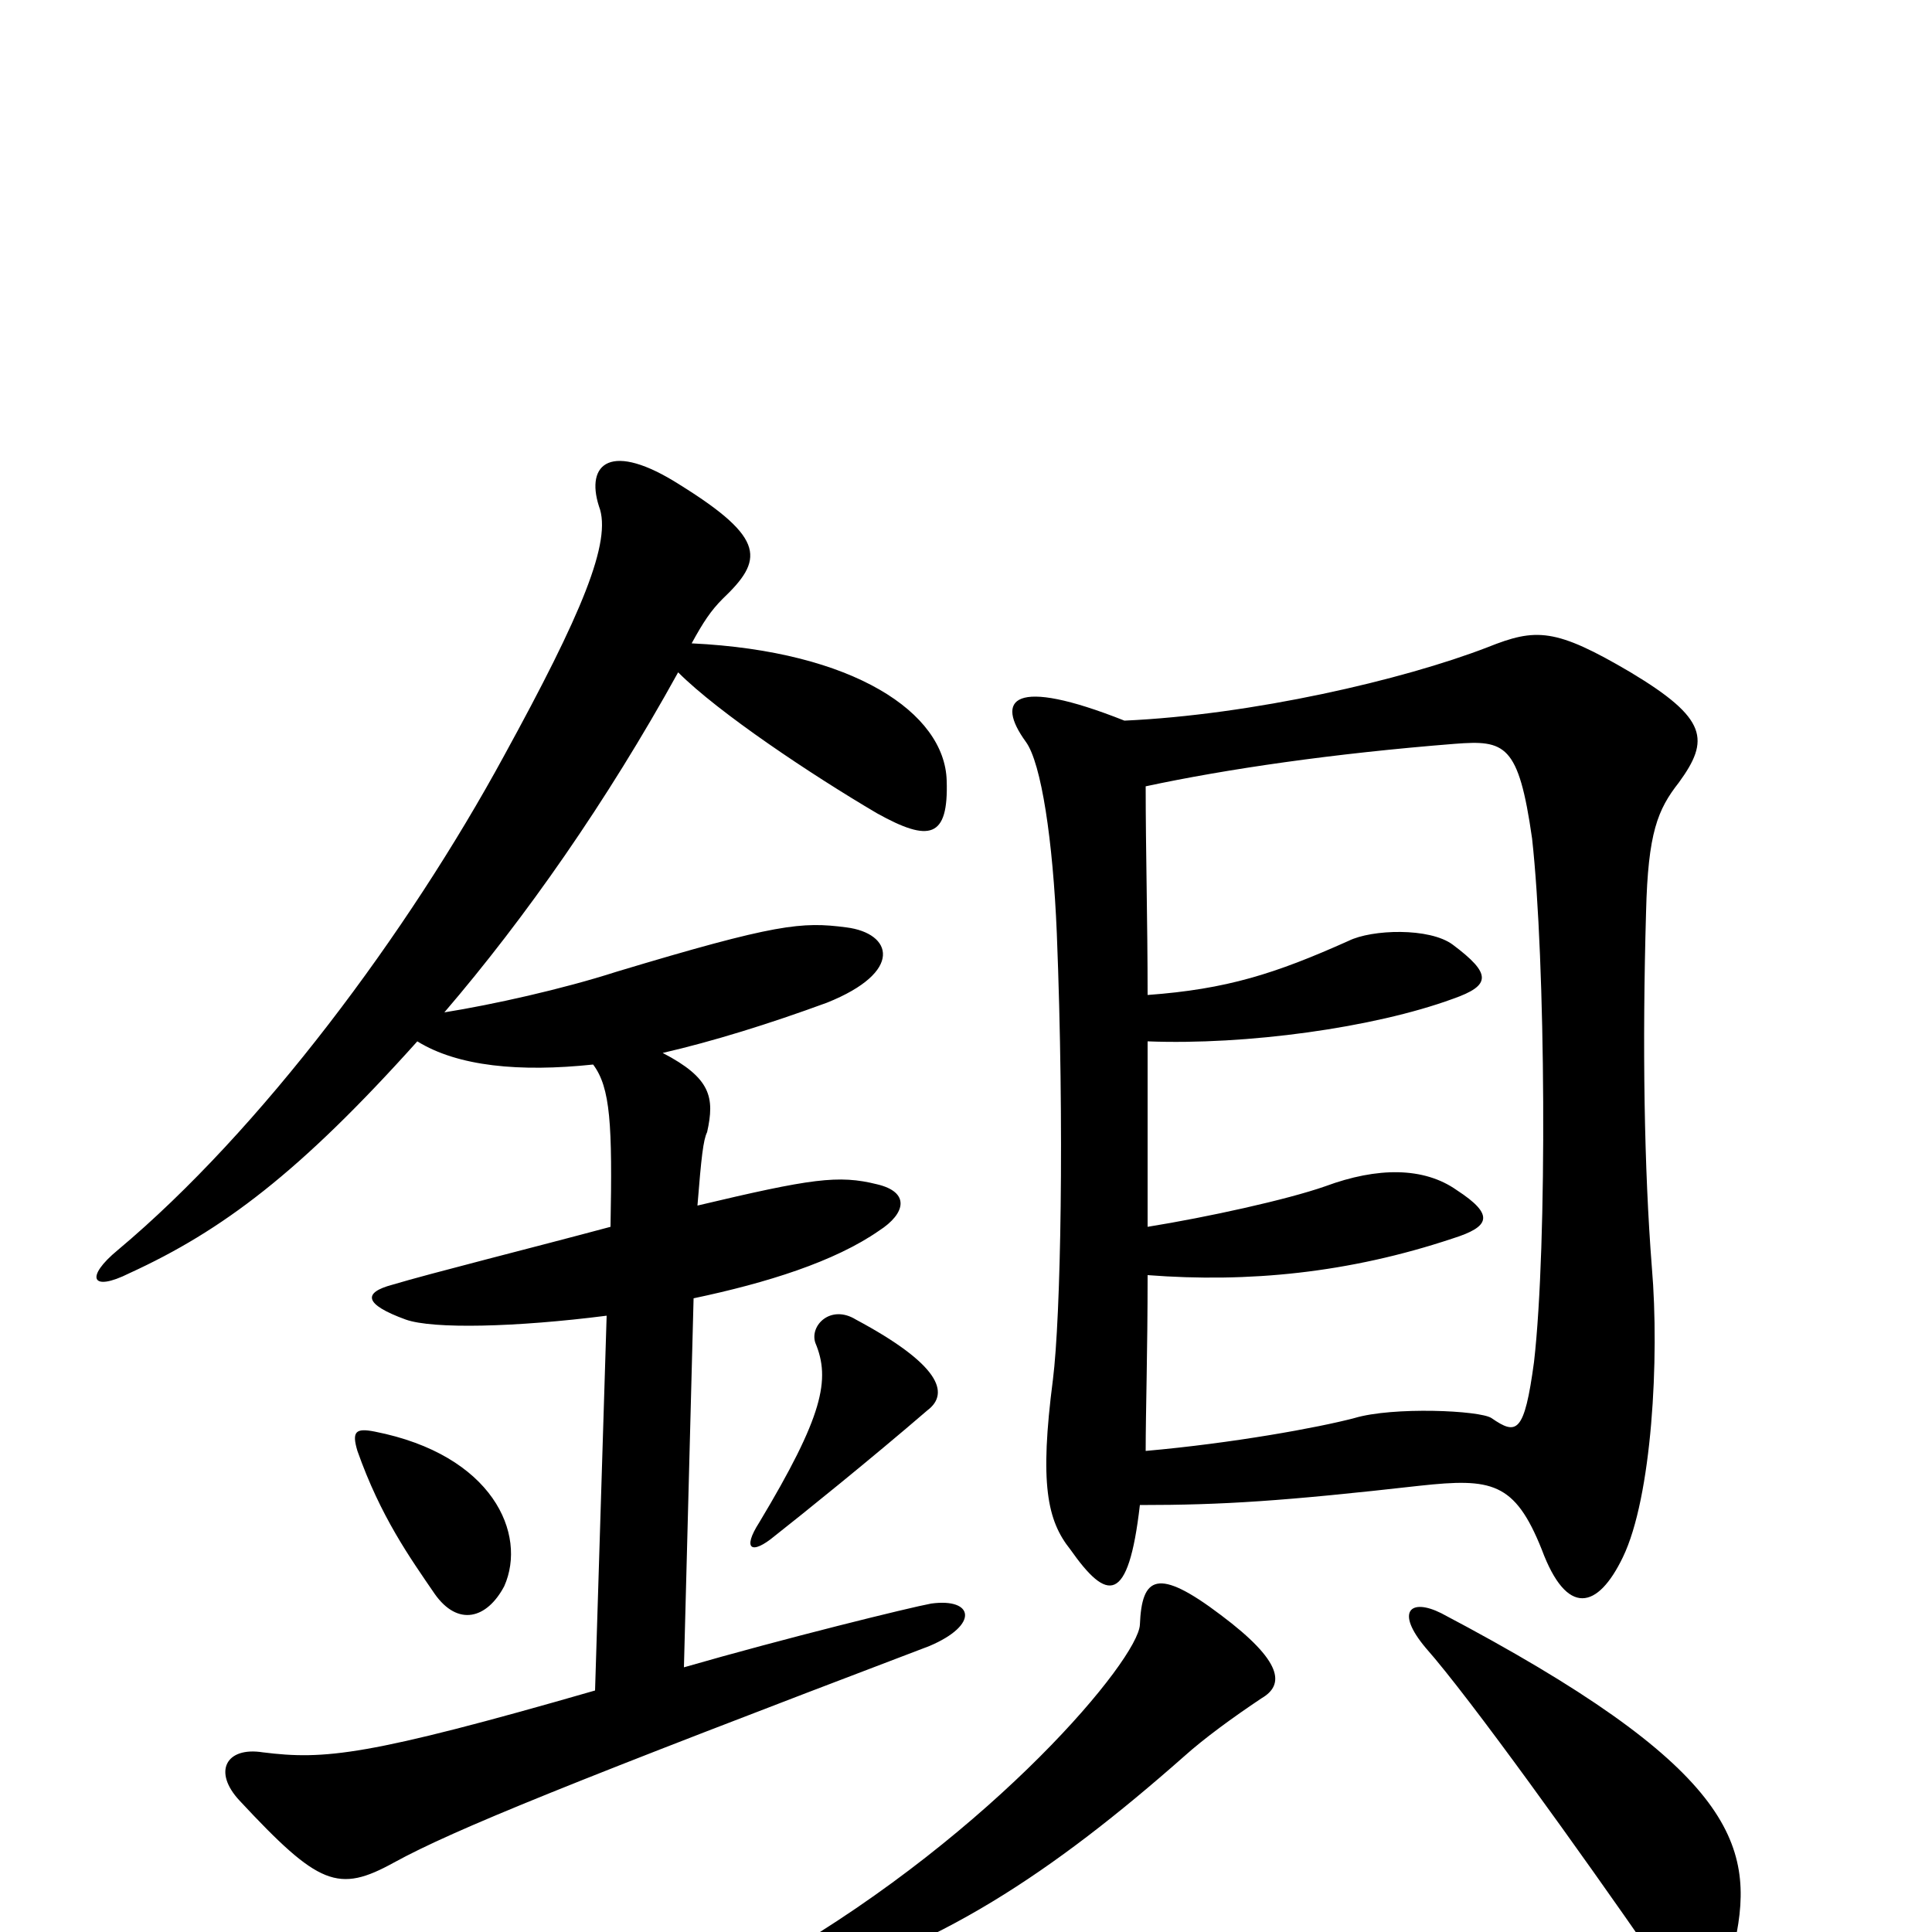 <svg xmlns="http://www.w3.org/2000/svg" viewBox="0 -1000 1000 1000">
	<path fill="#000000" d="M261 -179C273 -206 255 -247 194 -259C184 -261 182 -259 185 -249C197 -215 212 -194 225 -175C237 -158 252 -162 261 -179ZM480 -270C492 -279 486 -294 443 -317C430 -325 419 -314 422 -305C430 -286 426 -267 393 -212C384 -198 389 -195 401 -205C415 -216 451 -245 480 -270ZM343 -455C369 -461 398 -470 428 -481C468 -497 462 -517 438 -520C415 -523 402 -522 319 -497C291 -488 255 -480 230 -476C272 -525 314 -585 351 -652C372 -631 420 -599 454 -579C481 -564 491 -566 490 -596C489 -631 442 -663 358 -667C364 -678 368 -684 374 -690C395 -710 397 -721 352 -749C316 -772 303 -760 310 -738C317 -720 301 -682 261 -609C211 -517 135 -415 61 -353C44 -339 47 -331 67 -341C115 -363 155 -393 216 -461C237 -448 269 -445 307 -449C316 -437 317 -418 316 -365C275 -354 223 -341 203 -335C188 -331 188 -325 210 -317C224 -312 267 -313 314 -319L308 -125C190 -91 168 -89 136 -93C117 -96 110 -83 124 -68C165 -24 175 -20 204 -36C235 -53 297 -78 481 -148C507 -159 504 -173 482 -170C471 -168 406 -152 354 -137L359 -328C397 -336 432 -347 455 -363C469 -372 471 -383 454 -387C434 -392 420 -390 361 -376C363 -401 364 -410 366 -414C370 -432 368 -442 343 -455ZM898 5C909 -46 896 -86 746 -165C730 -173 722 -166 738 -147C761 -121 819 -40 855 12C870 34 891 32 898 5ZM653 -121C665 -128 664 -140 632 -164C599 -189 591 -184 590 -159C589 -141 515 -52 403 13C389 22 393 33 408 29C484 10 545 -31 613 -91C623 -100 638 -111 653 -121ZM590 -221C633 -221 664 -223 735 -231C772 -235 784 -233 798 -198C811 -163 827 -167 840 -194C855 -225 859 -297 855 -344C851 -395 850 -459 852 -528C853 -569 858 -581 869 -595C885 -617 884 -628 844 -652C805 -675 795 -675 770 -665C726 -648 648 -630 582 -627C524 -650 515 -638 531 -616C539 -605 545 -565 547 -517C551 -416 549 -318 545 -286C538 -232 542 -213 554 -198C573 -171 584 -169 590 -221ZM594 -485C594 -523 593 -560 593 -593C635 -602 690 -610 753 -615C779 -617 786 -615 793 -566C800 -503 801 -356 794 -295C789 -258 785 -257 772 -266C766 -270 721 -272 701 -266C682 -261 638 -253 593 -249C593 -269 594 -300 594 -340C646 -336 698 -341 752 -359C771 -365 774 -371 754 -384C737 -396 713 -396 686 -386C666 -379 625 -370 594 -365C594 -396 594 -428 594 -461C645 -459 711 -468 752 -483C772 -490 772 -496 752 -511C740 -520 710 -519 698 -513C660 -496 635 -488 594 -485Z"/>
</svg>